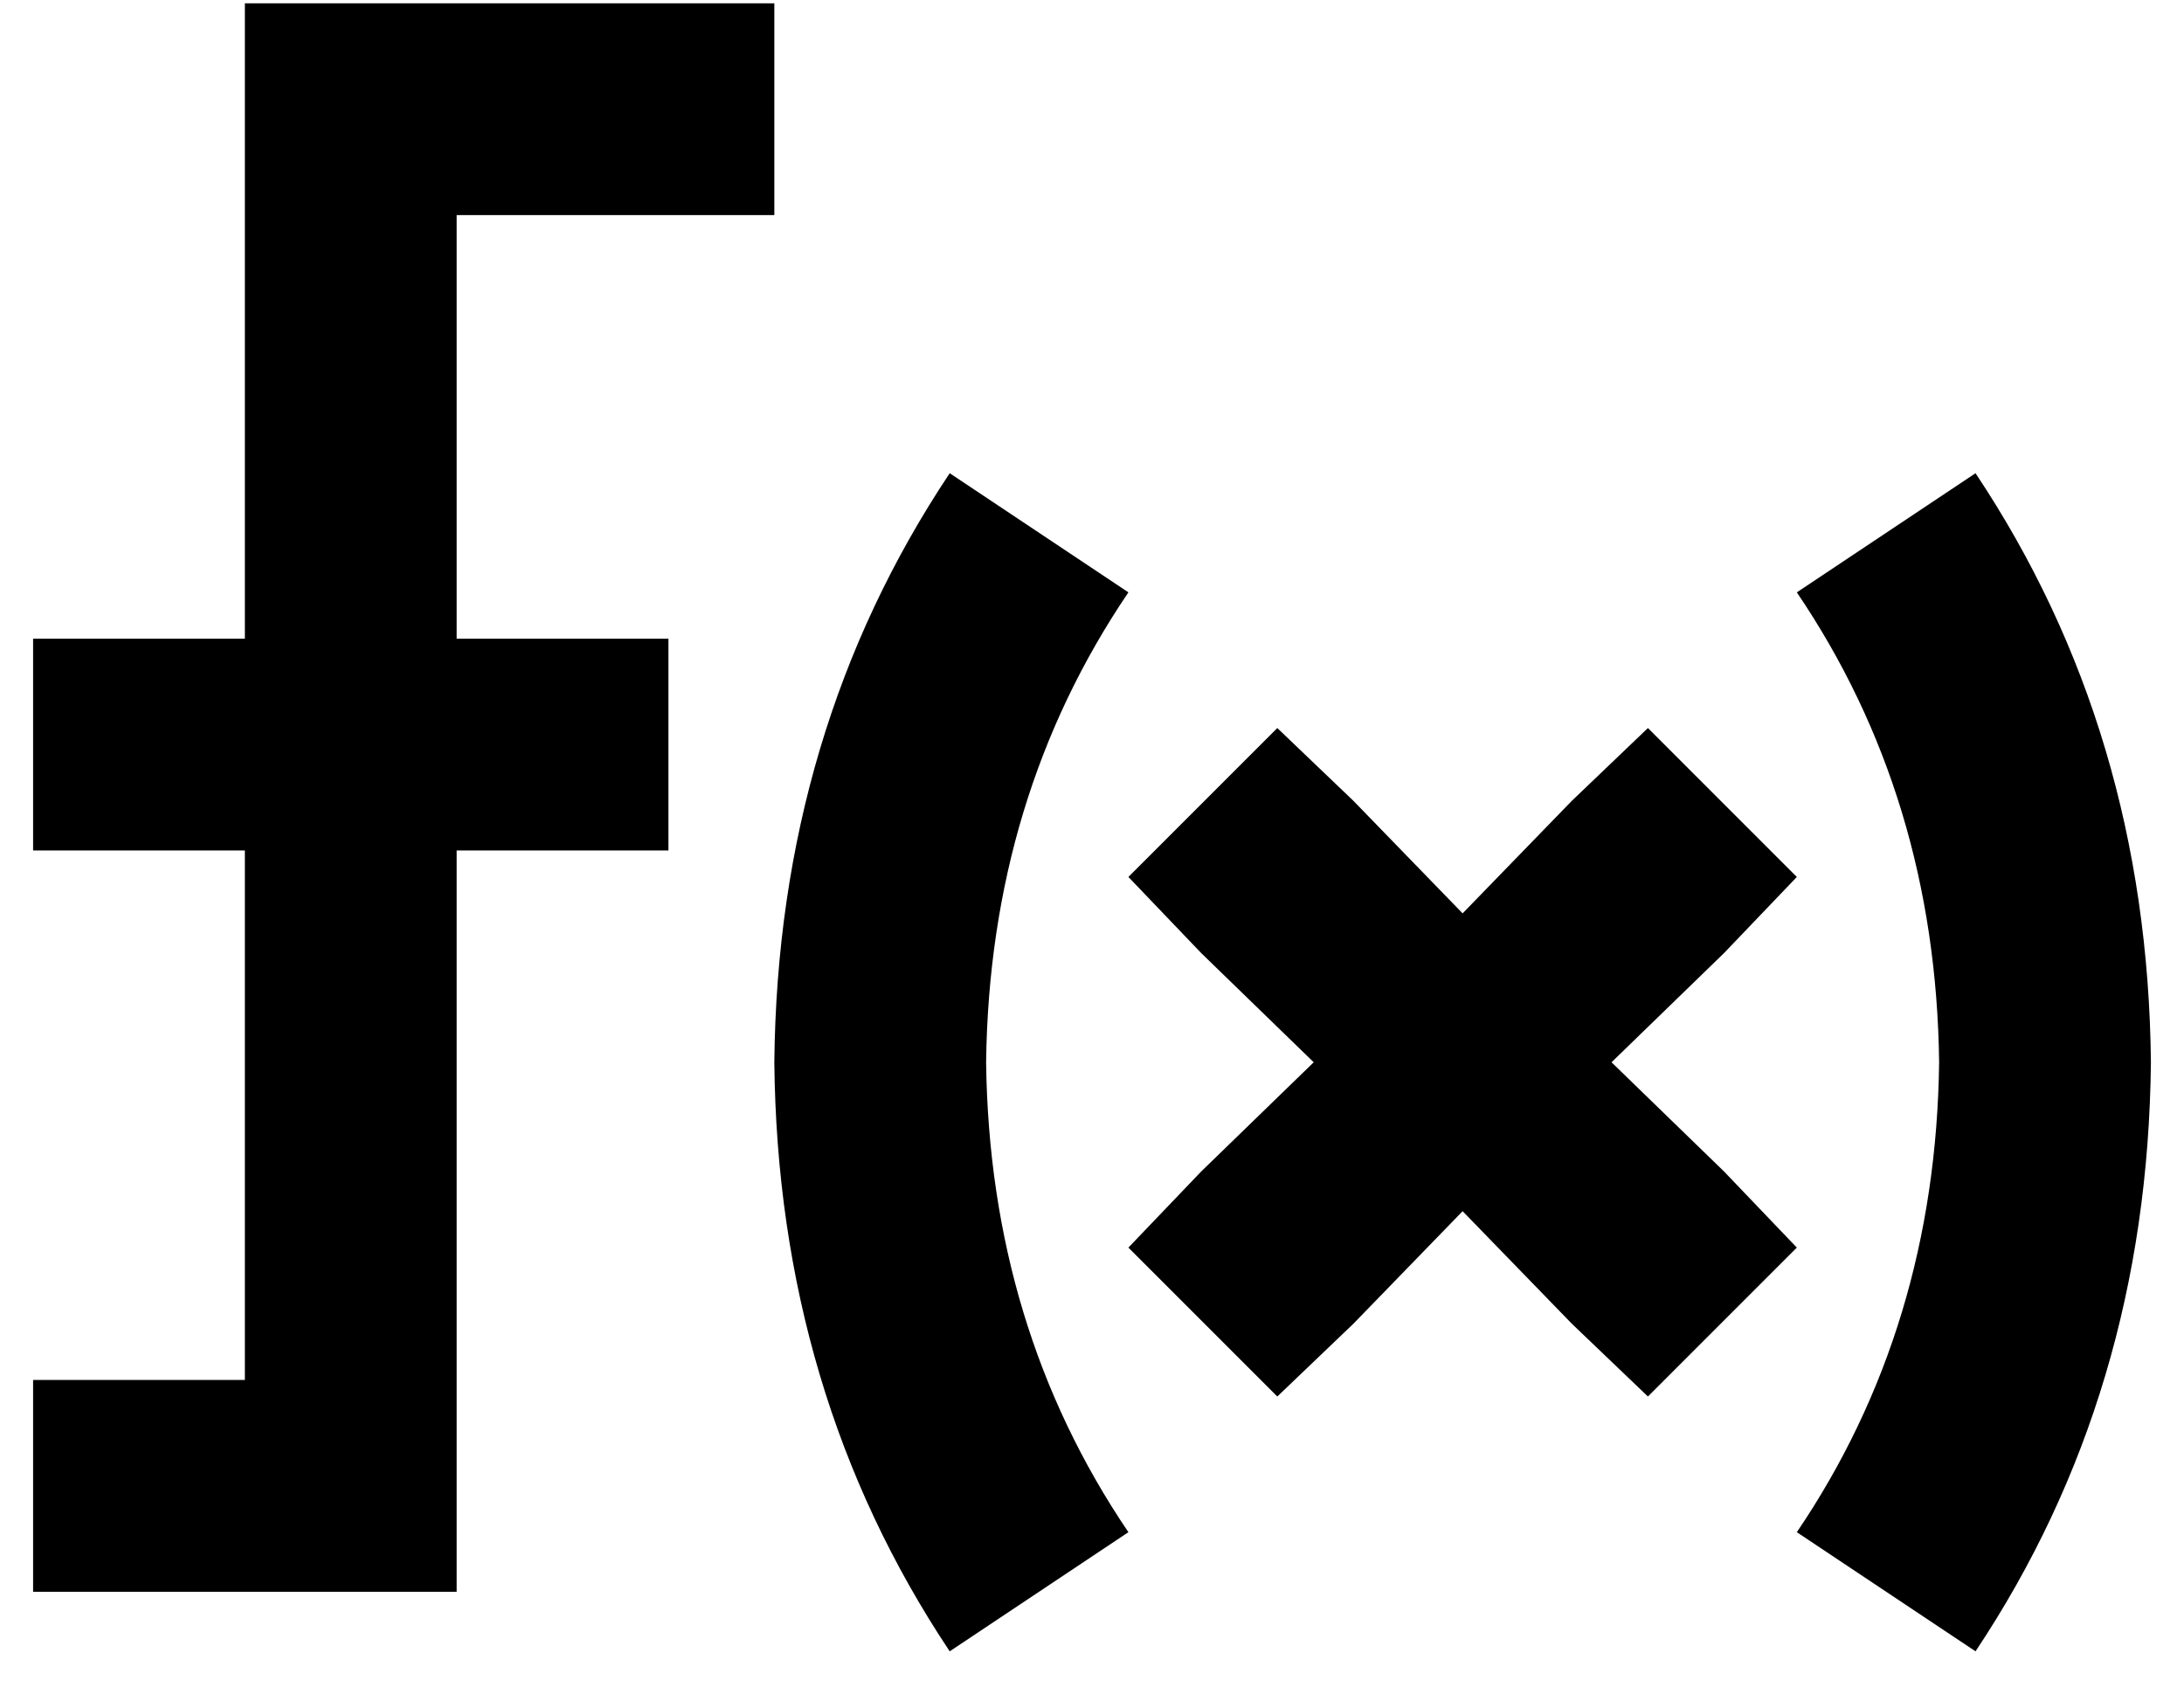 <?xml version="1.0" standalone="no"?>
<!DOCTYPE svg PUBLIC "-//W3C//DTD SVG 1.1//EN" "http://www.w3.org/Graphics/SVG/1.1/DTD/svg11.dtd" >
<svg xmlns="http://www.w3.org/2000/svg" xmlns:xlink="http://www.w3.org/1999/xlink" version="1.1" viewBox="-10 -40 660 512">
   <path fill="currentColor"
d="M64 -39h32h-32h160v64v0h-32h-64v128v0h32h32v64v0h-32h-32v192v0v32v0h-32h-96v-64v0h64v0v-160v0h-32h-32v-64v0h32h32v-160v0v-32v0zM288 281q1 80 43 142l-54 36v0q-52 -78 -53 -178q1 -100 53 -178l54 36v0q-42 62 -43 142v0zM576 281q-1 -80 -43 -142l54 -36v0
q52 78 53 178q-1 100 -53 178l-54 -36v0q42 -62 43 -142v0zM399 202l33 34l-33 -34l33 34l33 -34v0l23 -22v0l45 45v0l-22 23v0l-34 33v0l34 33v0l22 23v0l-45 45v0l-23 -22v0l-33 -34v0l-33 34v0l-23 22v0l-45 -45v0l22 -23v0l34 -33v0l-34 -33v0l-22 -23v0l45 -45v0l23 22
v0z" />
</svg>
